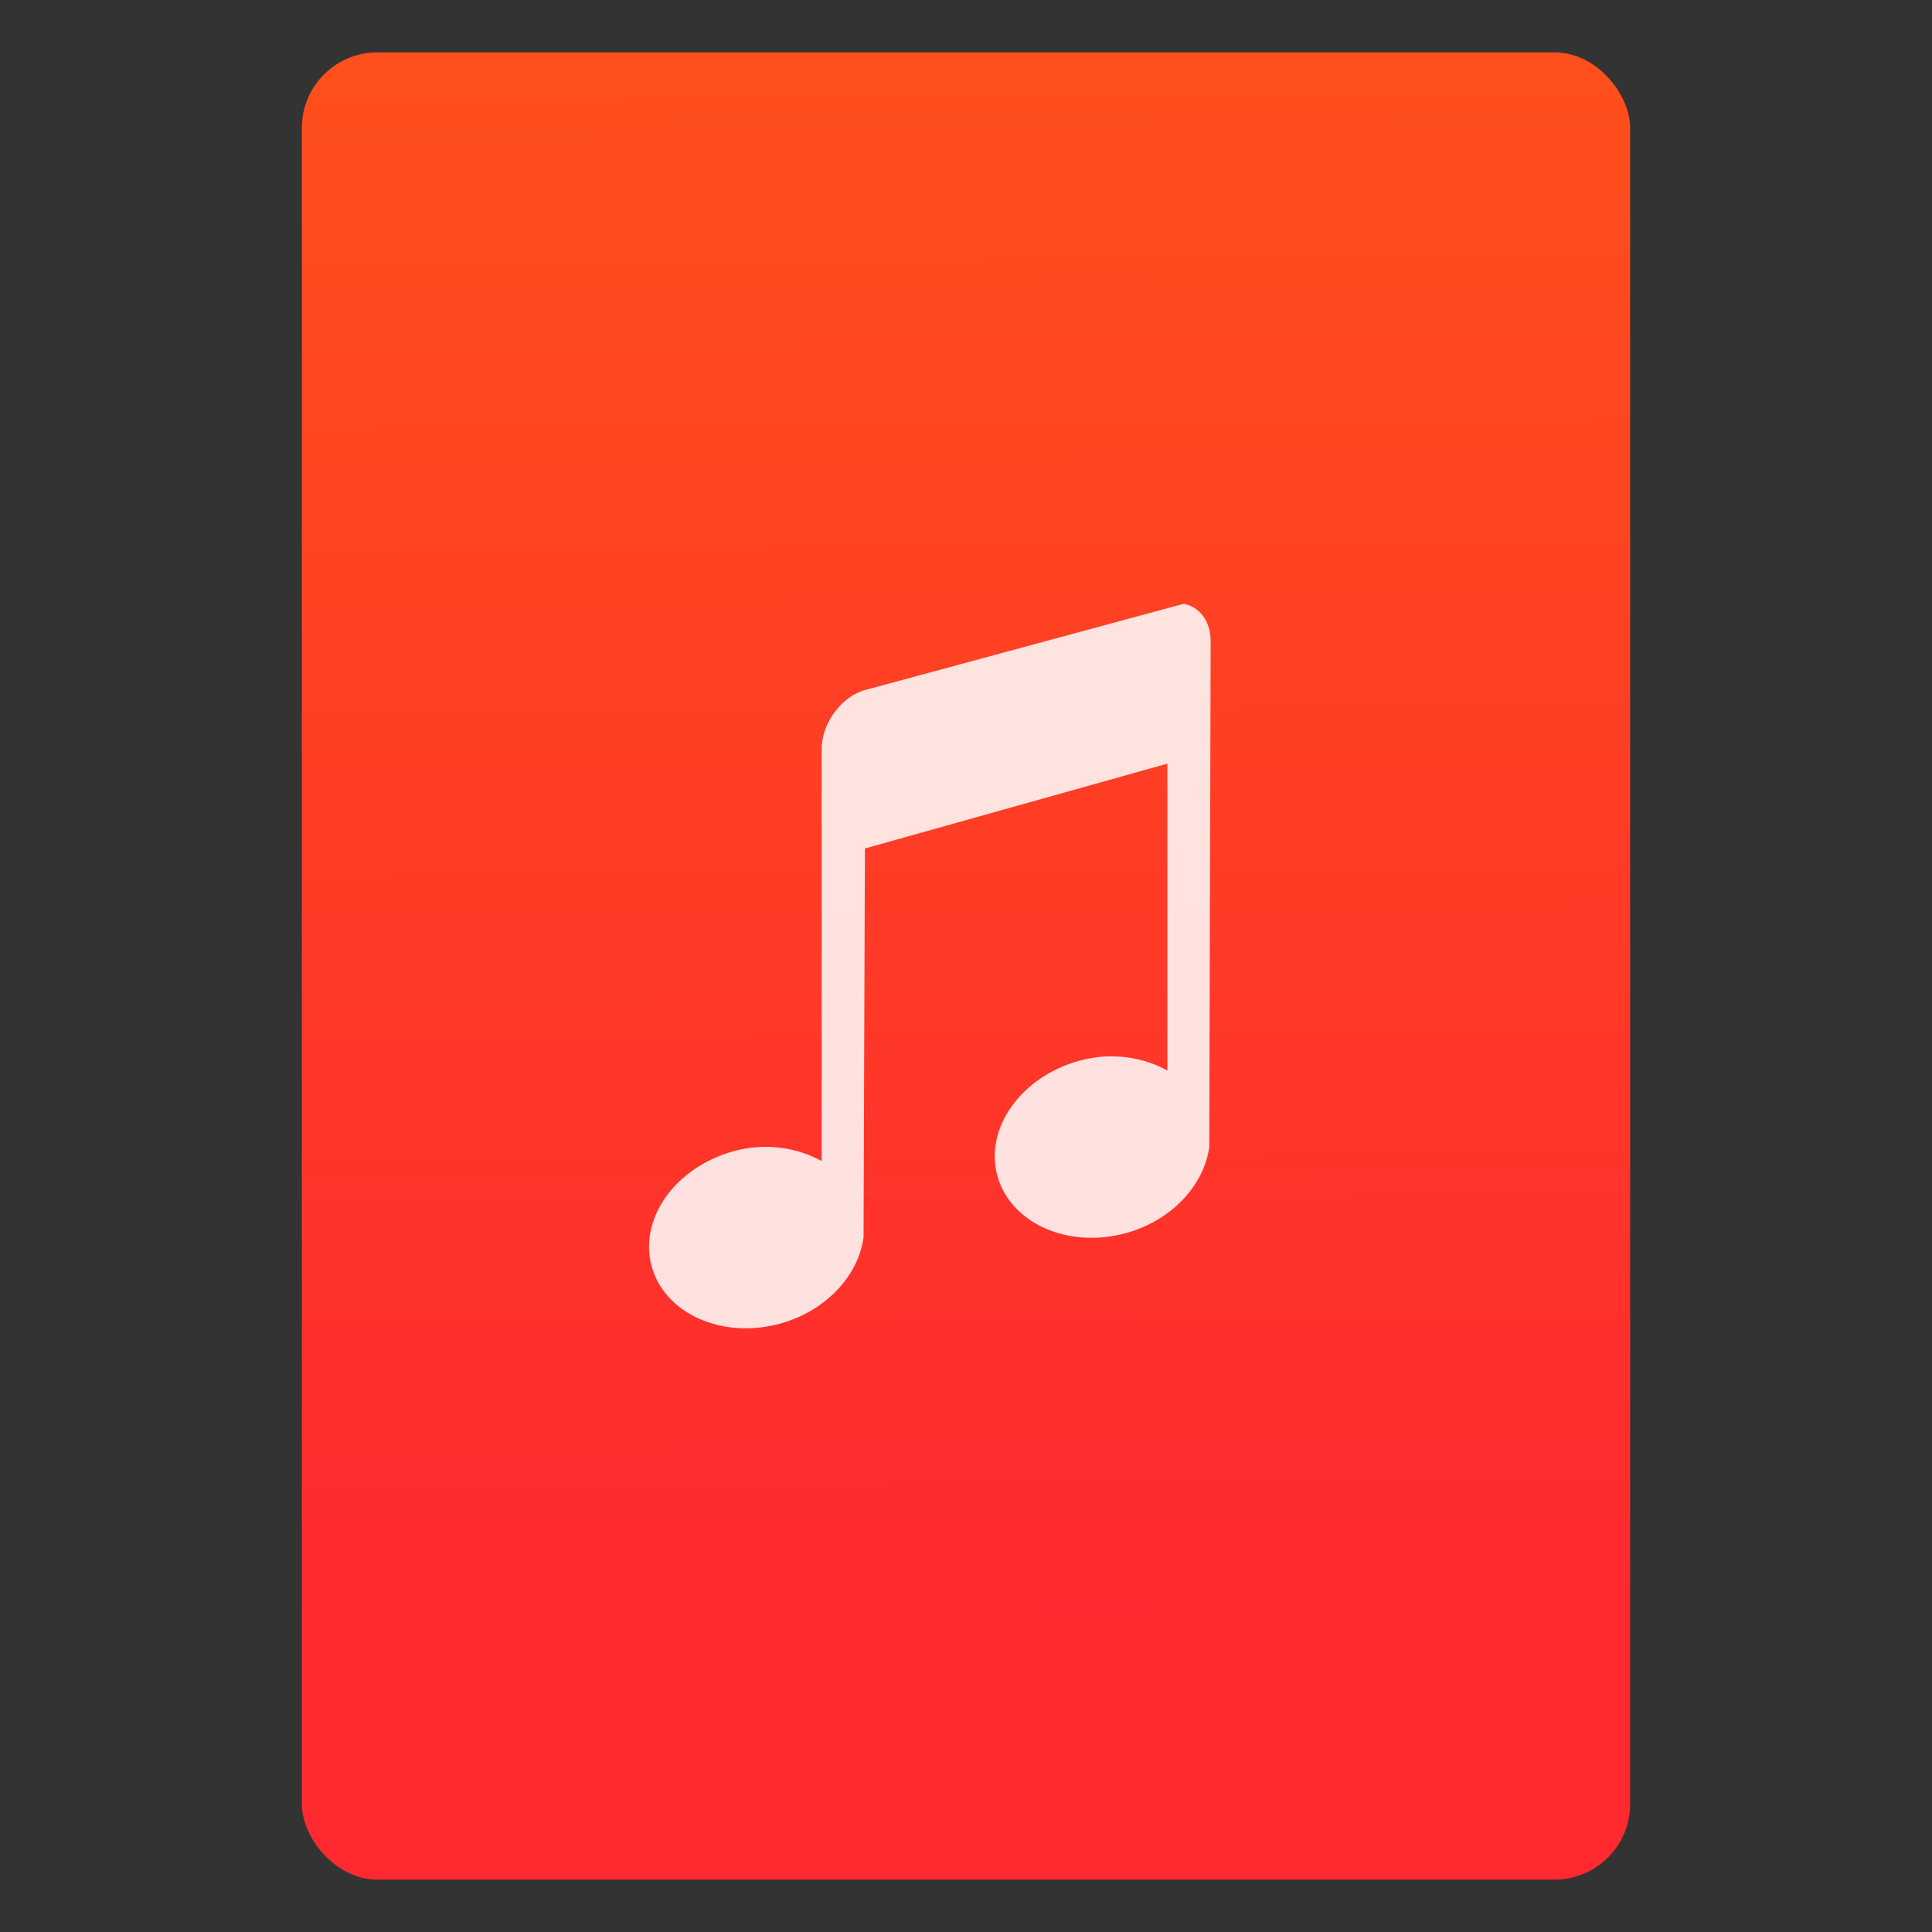 <svg xmlns="http://www.w3.org/2000/svg" viewBox="0 0 64 64"><rect x="0" y="0" width="64" height="64" fill="#333333" stroke="none"/><defs><linearGradient id="0" x1="-74.929" y1="52.2" x2="-75.26" y2="2.356" gradientUnits="userSpaceOnUse" gradientTransform="matrix(1.075 0 0 1.029 56.689-.015)"><stop stop-color="#ff292f"/><stop offset="1" stop-color="#ff4f1c"/></linearGradient></defs><g transform="translate(56.39.089)"><rect width="44" height="60.53" x="-46.39" y="1.646" fill="url(#0)" rx="2.5"/><path d="m471.35 530.05c-.793.223-1.432 1.108-1.432 1.968v13.634c-.804-.441-1.837-.619-2.908-.328-1.933.526-3.144 2.225-2.729 3.795.414 1.57 2.318 2.447 4.251 1.921 1.542-.419 2.605-1.606 2.774-2.858l.045-12.884 10.02-2.811v10.167c-.804-.441-1.837-.619-2.908-.328-1.933.526-3.144 2.225-2.729 3.795.414 1.57 2.318 2.447 4.251 1.921 1.542-.419 2.605-1.606 2.774-2.858l.045-16.773c0-.645-.381-1.127-.895-1.218l-10.56 2.858" fill="#fff" fill-opacity=".854" transform="translate(-499.09-507.28)"/></g></svg>